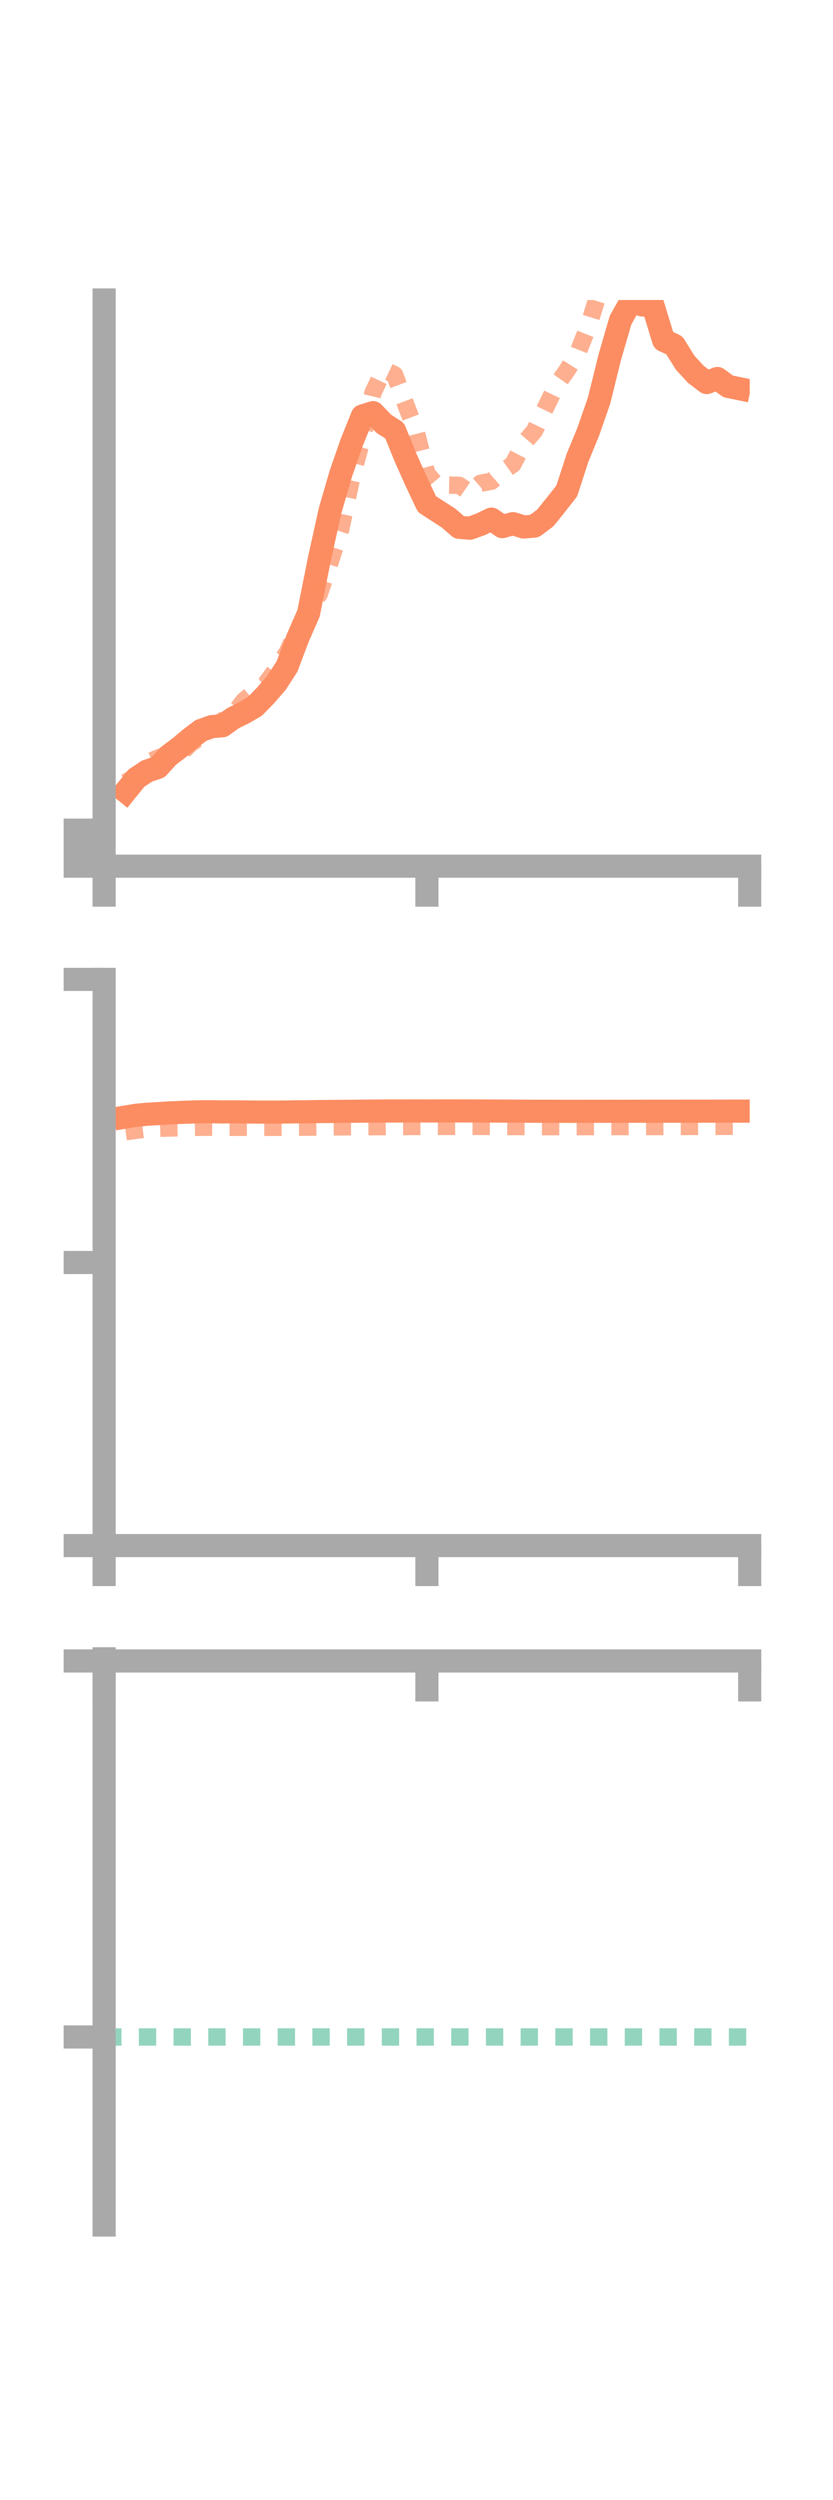 <?xml version="1.0" encoding="utf-8" standalone="no"?>
<!DOCTYPE svg PUBLIC "-//W3C//DTD SVG 1.1//EN"
  "http://www.w3.org/Graphics/SVG/1.1/DTD/svg11.dtd">
<!-- Created with matplotlib (https://matplotlib.org/) -->
<svg height="216pt" version="1.1" viewBox="0 0 72 216" width="72pt" xmlns="http://www.w3.org/2000/svg" xmlns:xlink="http://www.w3.org/1999/xlink">
 <defs>
  <style type="text/css">*{stroke-linecap:butt;stroke-linejoin:round;}</style>
 </defs>
 <g id="figure_1">
  <g id="patch_1">
   <path d="M 0 216 
L 72 216 
L 72 0 
L 0 0 
z
" style="fill:none;"/>
  </g>
  <g id="axes_1">
   <g id="patch_2">
    <path d="M 9 74.838 
L 64.8 74.838 
L 64.8 25.92 
L 9 25.92 
z
" style="fill:none;"/>
   </g>
   <g id="matplotlib.axis_1">
    <g id="xtick_1">
     <g id="line2d_1">
      <defs>
       <path d="M 0 0 
L 0 3.5 
" id="m1cad785d97" style="stroke:#a9a9a9;stroke-width:2;"/>
      </defs>
      <g>
       <use style="fill:#a9a9a9;stroke:#a9a9a9;stroke-width:2;" x="9" xlink:href="#m1cad785d97" y="74.838"/>
      </g>
     </g>
    </g>
    <g id="xtick_2">
     <g id="line2d_2">
      <g>
       <use style="fill:#a9a9a9;stroke:#a9a9a9;stroke-width:2;" x="36.9" xlink:href="#m1cad785d97" y="74.838"/>
      </g>
     </g>
    </g>
    <g id="xtick_3">
     <g id="line2d_3">
      <g>
       <use style="fill:#a9a9a9;stroke:#a9a9a9;stroke-width:2;" x="64.8" xlink:href="#m1cad785d97" y="74.838"/>
      </g>
     </g>
    </g>
   </g>
   <g id="matplotlib.axis_2">
    <g id="ytick_1">
     <g id="line2d_4">
      <defs>
       <path d="M 0 0 
L -3.5 0 
" id="m4df1b781f6" style="stroke:#a9a9a9;stroke-width:2;"/>
      </defs>
      <g>
       <use style="fill:#a9a9a9;stroke:#a9a9a9;stroke-width:2;" x="9" xlink:href="#m4df1b781f6" y="74.838"/>
      </g>
     </g>
    </g>
    <g id="ytick_2">
     <g id="line2d_5">
      <g>
       <use style="fill:#a9a9a9;stroke:#a9a9a9;stroke-width:2;" x="9" xlink:href="#m4df1b781f6" y="73.282"/>
      </g>
     </g>
    </g>
    <g id="ytick_3">
     <g id="line2d_6">
      <g>
       <use style="fill:#a9a9a9;stroke:#a9a9a9;stroke-width:2;" x="9" xlink:href="#m4df1b781f6" y="71.726"/>
      </g>
     </g>
    </g>
   </g>
   <g id="line2d_7">
    <path clip-path="url(#p2b69c021aa)" d="M 10.86 68.384 
L 11.79 67.233 
L 12.72 66.616 
L 13.65 66.305 
L 14.58 65.291 
L 15.51 64.595 
L 16.44 63.819 
L 17.37 63.113 
L 18.3 62.781 
L 19.23 62.705 
L 20.16 62.04 
L 21.09 61.583 
L 22.02 61.04 
L 22.95 60.087 
L 23.88 59.019 
L 24.81 57.582 
L 25.74 55.108 
L 26.67 52.988 
L 27.6 48.328 
L 28.53 44.123 
L 29.46 40.925 
L 30.39 38.255 
L 31.32 35.943 
L 32.25 35.652 
L 33.18 36.622 
L 34.11 37.212 
L 35.04 39.506 
L 35.97 41.582 
L 36.9 43.554 
L 37.83 44.156 
L 38.76 44.755 
L 39.69 45.56 
L 40.62 45.637 
L 41.55 45.3 
L 42.48 44.851 
L 43.41 45.503 
L 44.34 45.243 
L 45.27 45.536 
L 46.2 45.45 
L 47.13 44.754 
L 48.06 43.599 
L 48.99 42.413 
L 49.92 39.551 
L 50.85 37.288 
L 51.78 34.614 
L 52.71 30.85 
L 53.64 27.651 
L 54.57 25.998 
L 55.5 26.347 
L 56.43 26.358 
L 57.36 29.406 
L 58.29 29.838 
L 59.22 31.337 
L 60.15 32.345 
L 61.08 33.053 
L 62.01 32.702 
L 62.94 33.387 
L 63.87 33.577 
" style="fill:none;stroke:#fc8d62;stroke-linecap:square;stroke-width:2;"/>
   </g>
   <g id="line2d_8">
    <path clip-path="url(#p2b69c021aa)" d="M 10.86 67.59 
L 11.79 67.057 
L 12.72 65.889 
L 13.65 65.5 
L 14.58 65.148 
L 15.51 65.205 
L 16.44 64.278 
L 17.37 63.62 
L 18.3 63.119 
L 19.23 62.252 
L 20.16 61.724 
L 21.09 60.53 
L 22.02 59.774 
L 22.95 59.098 
L 23.88 57.822 
L 24.81 56.377 
L 25.74 54.415 
L 26.67 52.581 
L 27.6 51.323 
L 28.53 48.569 
L 29.46 45.688 
L 30.39 41.33 
L 31.32 37.867 
L 32.25 33.905 
L 33.18 31.936 
L 34.11 32.378 
L 35.04 34.864 
L 35.97 37.314 
L 36.9 40.925 
L 37.83 42.031 
L 38.76 41.912 
L 39.69 41.932 
L 40.62 42.565 
L 41.55 41.753 
L 42.48 41.577 
L 43.41 40.77 
L 44.34 40.109 
L 45.27 38.301 
L 46.2 37.221 
L 47.13 35.285 
L 48.06 33.348 
L 48.99 32.024 
L 49.92 30.549 
L 50.85 28.199 
L 51.78 25.227 
L 52.71 21.253 
L 53.64 18.104 
L 54.57 15.165 
L 55.5 11.189 
L 56.43 7.066 
L 57.36 4.813 
L 58.29 7.151 
L 59.22 9.531 
L 60.15 12.259 
L 61.08 13.494 
L 62.01 12.882 
L 62.94 15.069 
L 63.87 16.26 
" style="fill:none;stroke:#fc8d62;stroke-dasharray:1.5,1.5;stroke-dashoffset:0;stroke-opacity:0.7;stroke-width:1.5;"/>
   </g>
   <g id="patch_3">
    <path d="M 9 74.838 
L 9 25.92 
" style="fill:none;stroke:#a9a9a9;stroke-linecap:square;stroke-linejoin:miter;stroke-width:2;"/>
   </g>
   <g id="patch_4">
    <path d="M 64.8 74.838 
L 64.8 25.92 
" style="fill:none;"/>
   </g>
   <g id="patch_5">
    <path d="M 9 74.838 
L 64.8 74.838 
" style="fill:none;stroke:#a9a9a9;stroke-linecap:square;stroke-linejoin:miter;stroke-width:2;"/>
   </g>
   <g id="patch_6">
    <path d="M 9 25.92 
L 64.8 25.92 
" style="fill:none;"/>
   </g>
  </g>
  <g id="axes_2">
   <g id="patch_7">
    <path d="M 9 133.539 
L 64.8 133.539 
L 64.8 84.621 
L 9 84.621 
z
" style="fill:none;"/>
   </g>
   <g id="matplotlib.axis_3">
    <g id="xtick_4">
     <g id="line2d_9">
      <g>
       <use style="fill:#a9a9a9;stroke:#a9a9a9;stroke-width:2;" x="9" xlink:href="#m1cad785d97" y="133.539"/>
      </g>
     </g>
    </g>
    <g id="xtick_5">
     <g id="line2d_10">
      <g>
       <use style="fill:#a9a9a9;stroke:#a9a9a9;stroke-width:2;" x="36.9" xlink:href="#m1cad785d97" y="133.539"/>
      </g>
     </g>
    </g>
    <g id="xtick_6">
     <g id="line2d_11">
      <g>
       <use style="fill:#a9a9a9;stroke:#a9a9a9;stroke-width:2;" x="64.8" xlink:href="#m1cad785d97" y="133.539"/>
      </g>
     </g>
    </g>
   </g>
   <g id="matplotlib.axis_4">
    <g id="ytick_4">
     <g id="line2d_12">
      <g>
       <use style="fill:#a9a9a9;stroke:#a9a9a9;stroke-width:2;" x="9" xlink:href="#m4df1b781f6" y="133.539"/>
      </g>
     </g>
    </g>
    <g id="ytick_5">
     <g id="line2d_13">
      <g>
       <use style="fill:#a9a9a9;stroke:#a9a9a9;stroke-width:2;" x="9" xlink:href="#m4df1b781f6" y="109.08"/>
      </g>
     </g>
    </g>
    <g id="ytick_6">
     <g id="line2d_14">
      <g>
       <use style="fill:#a9a9a9;stroke:#a9a9a9;stroke-width:2;" x="9" xlink:href="#m4df1b781f6" y="84.621"/>
      </g>
     </g>
    </g>
   </g>
   <g id="line2d_15">
    <path clip-path="url(#p54910deaaa)" d="M 10.86 96.51 
L 11.79 96.358 
L 12.72 96.269 
L 13.65 96.219 
L 14.58 96.157 
L 15.51 96.117 
L 16.44 96.084 
L 17.37 96.057 
L 18.3 96.056 
L 19.23 96.071 
L 20.16 96.066 
L 21.09 96.073 
L 22.02 96.081 
L 22.95 96.086 
L 23.88 96.085 
L 24.81 96.076 
L 25.74 96.063 
L 26.67 96.053 
L 27.6 96.04 
L 28.53 96.03 
L 29.46 96.019 
L 30.39 96.015 
L 31.32 96.004 
L 32.25 95.997 
L 33.18 95.991 
L 34.11 95.99 
L 35.04 95.989 
L 35.97 95.984 
L 36.9 95.987 
L 37.83 95.984 
L 38.76 95.983 
L 39.69 95.984 
L 40.62 95.986 
L 41.55 95.99 
L 42.48 95.993 
L 43.41 95.997 
L 44.34 96.001 
L 45.27 96.007 
L 46.2 96.012 
L 47.13 96.011 
L 48.06 96.012 
L 48.99 96.018 
L 49.92 96.017 
L 50.85 96.014 
L 51.78 96.014 
L 52.71 96.012 
L 53.64 96.013 
L 54.57 96.012 
L 55.5 96.009 
L 56.43 96.007 
L 57.36 96.008 
L 58.29 96.008 
L 59.22 96.006 
L 60.15 96.006 
L 61.08 96.005 
L 62.01 96.004 
L 62.94 96.002 
L 63.87 96.001 
" style="fill:none;stroke:#fc8d62;stroke-linecap:square;stroke-width:2;"/>
   </g>
   <g id="line2d_16">
    <path clip-path="url(#p54910deaaa)" d="M 10.86 97.784 
L 11.79 97.653 
L 12.72 97.546 
L 13.65 97.487 
L 14.58 97.46 
L 15.51 97.444 
L 16.44 97.414 
L 17.37 97.395 
L 18.3 97.395 
L 19.23 97.4 
L 20.16 97.402 
L 21.09 97.397 
L 22.02 97.399 
L 22.95 97.403 
L 23.88 97.4 
L 24.81 97.398 
L 25.74 97.392 
L 26.67 97.387 
L 27.6 97.374 
L 28.53 97.366 
L 29.46 97.36 
L 30.39 97.355 
L 31.32 97.349 
L 32.25 97.346 
L 33.18 97.343 
L 34.11 97.334 
L 35.04 97.333 
L 35.97 97.329 
L 36.9 97.326 
L 37.83 97.324 
L 38.76 97.323 
L 39.69 97.318 
L 40.62 97.32 
L 41.55 97.321 
L 42.48 97.326 
L 43.41 97.331 
L 44.34 97.333 
L 45.27 97.337 
L 46.2 97.339 
L 47.13 97.342 
L 48.06 97.341 
L 48.99 97.342 
L 49.92 97.342 
L 50.85 97.341 
L 51.78 97.34 
L 52.71 97.339 
L 53.64 97.337 
L 54.57 97.339 
L 55.5 97.337 
L 56.43 97.335 
L 57.36 97.333 
L 58.29 97.329 
L 59.22 97.327 
L 60.15 97.323 
L 61.08 97.318 
L 62.01 97.317 
L 62.94 97.314 
L 63.87 97.314 
" style="fill:none;stroke:#fc8d62;stroke-dasharray:1.5,1.5;stroke-dashoffset:0;stroke-opacity:0.7;stroke-width:1.5;"/>
   </g>
   <g id="patch_8">
    <path d="M 9 133.539 
L 9 84.621 
" style="fill:none;stroke:#a9a9a9;stroke-linecap:square;stroke-linejoin:miter;stroke-width:2;"/>
   </g>
   <g id="patch_9">
    <path d="M 64.8 133.539 
L 64.8 84.621 
" style="fill:none;"/>
   </g>
   <g id="patch_10">
    <path d="M 9 133.539 
L 64.8 133.539 
" style="fill:none;stroke:#a9a9a9;stroke-linecap:square;stroke-linejoin:miter;stroke-width:2;"/>
   </g>
   <g id="patch_11">
    <path d="M 9 84.621 
L 64.8 84.621 
" style="fill:none;"/>
   </g>
  </g>
  <g id="axes_3">
   <g id="patch_12">
    <path d="M 9 192.24 
L 64.8 192.24 
L 64.8 143.322 
L 9 143.322 
z
" style="fill:none;"/>
   </g>
   <g id="matplotlib.axis_5">
    <g id="xtick_7">
     <g id="line2d_17">
      <g>
       <use style="fill:#a9a9a9;stroke:#a9a9a9;stroke-width:2;" x="9" xlink:href="#m1cad785d97" y="143.506"/>
      </g>
     </g>
    </g>
    <g id="xtick_8">
     <g id="line2d_18">
      <g>
       <use style="fill:#a9a9a9;stroke:#a9a9a9;stroke-width:2;" x="36.9" xlink:href="#m1cad785d97" y="143.506"/>
      </g>
     </g>
    </g>
    <g id="xtick_9">
     <g id="line2d_19">
      <g>
       <use style="fill:#a9a9a9;stroke:#a9a9a9;stroke-width:2;" x="64.8" xlink:href="#m1cad785d97" y="143.506"/>
      </g>
     </g>
    </g>
   </g>
   <g id="matplotlib.axis_6">
    <g id="ytick_7">
     <g id="line2d_20">
      <g>
       <use style="fill:#a9a9a9;stroke:#a9a9a9;stroke-width:2;" x="9" xlink:href="#m4df1b781f6" y="143.506"/>
      </g>
     </g>
    </g>
    <g id="ytick_8">
     <g id="line2d_21">
      <g>
       <use style="fill:#a9a9a9;stroke:#a9a9a9;stroke-width:2;" x="9" xlink:href="#m4df1b781f6" y="175.995"/>
      </g>
     </g>
    </g>
   </g>
   <g id="line2d_22">
    <path clip-path="url(#p353aea9113)" d="M 10.86 143.377 
L 11.79 143.364 
L 12.72 143.343 
L 13.65 143.333 
L 14.58 143.332 
L 15.51 143.325 
L 16.44 143.333 
L 17.37 143.326 
L 18.3 143.323 
L 19.23 143.328 
L 20.16 143.322 
L 21.09 143.33 
L 22.02 143.33 
L 22.95 143.333 
L 23.88 143.337 
L 24.81 143.339 
L 25.74 143.338 
L 26.67 143.34 
L 27.6 143.339 
L 28.53 143.339 
L 29.46 143.333 
L 30.39 143.33 
L 31.32 143.332 
L 32.25 143.33 
L 33.18 143.333 
L 34.11 143.331 
L 35.04 143.331 
L 35.97 143.332 
L 36.9 143.334 
L 37.83 143.336 
L 38.76 143.336 
L 39.69 143.333 
L 40.62 143.335 
L 41.55 143.335 
L 42.48 143.336 
L 43.41 143.335 
L 44.34 143.335 
L 45.27 143.335 
L 46.2 143.334 
L 47.13 143.332 
L 48.06 143.332 
L 48.99 143.333 
L 49.92 143.332 
L 50.85 143.329 
L 51.78 143.329 
L 52.71 143.33 
L 53.64 143.331 
L 54.57 143.332 
L 55.5 143.331 
L 56.43 143.331 
L 57.36 143.331 
L 58.29 143.331 
L 59.22 143.332 
L 60.15 143.334 
L 61.08 143.334 
L 62.01 143.334 
L 62.94 143.334 
L 63.87 143.335 
" style="fill:none;stroke:#fc8d62;stroke-linecap:square;stroke-width:2;"/>
   </g>
   <g id="line2d_23">
    <path clip-path="url(#p353aea9113)" d="M 10.86 143.506 
L 11.79 143.506 
L 12.72 143.506 
L 13.65 143.506 
L 14.58 143.506 
L 15.51 143.506 
L 16.44 143.506 
L 17.37 143.506 
L 18.3 143.506 
L 19.23 143.506 
L 20.16 143.506 
L 21.09 143.506 
L 22.02 143.506 
L 22.95 143.505 
L 23.88 143.506 
L 24.81 143.506 
L 25.74 143.506 
L 26.67 143.506 
L 27.6 143.506 
L 28.53 143.506 
L 29.46 143.506 
L 30.39 143.506 
L 31.32 143.506 
L 32.25 143.506 
L 33.18 143.506 
L 34.11 143.506 
L 35.04 143.506 
L 35.97 143.506 
L 36.9 143.506 
L 37.83 143.506 
L 38.76 143.506 
L 39.69 143.506 
L 40.62 143.506 
L 41.55 143.506 
L 42.48 143.506 
L 43.41 143.506 
L 44.34 143.506 
L 45.27 143.506 
L 46.2 143.506 
L 47.13 143.506 
L 48.06 143.506 
L 48.99 143.506 
L 49.92 143.506 
L 50.85 143.506 
L 51.78 143.506 
L 52.71 143.506 
L 53.64 143.506 
L 54.57 143.506 
L 55.5 143.506 
L 56.43 143.506 
L 57.36 143.506 
L 58.29 143.506 
L 59.22 143.506 
L 60.15 143.506 
L 61.08 143.506 
L 62.01 143.506 
L 62.94 143.506 
L 63.87 143.506 
" style="fill:none;stroke:#fc8d62;stroke-dasharray:1.5,1.5;stroke-dashoffset:0;stroke-opacity:0.7;stroke-width:1.5;"/>
   </g>
   <g id="line2d_24">
    <path clip-path="url(#p353aea9113)" d="M 9 175.995 
L 64.8 175.995 
" style="fill:none;stroke:#66c2a5;stroke-dasharray:1.5,1.5;stroke-dashoffset:0;stroke-opacity:0.7;stroke-width:1.5;"/>
   </g>
   <g id="patch_13">
    <path d="M 9 192.24 
L 9 143.322 
" style="fill:none;stroke:#a9a9a9;stroke-linecap:square;stroke-linejoin:miter;stroke-width:2;"/>
   </g>
   <g id="patch_14">
    <path d="M 64.8 192.24 
L 64.8 143.322 
" style="fill:none;"/>
   </g>
   <g id="patch_15">
    <path d="M 9 143.506 
L 64.8 143.506 
" style="fill:none;stroke:#a9a9a9;stroke-linecap:square;stroke-linejoin:miter;stroke-width:2;"/>
   </g>
   <g id="patch_16">
    <path d="M 9 143.322 
L 64.8 143.322 
" style="fill:none;"/>
   </g>
  </g>
 </g>
 <defs>
  <clipPath id="p2b69c021aa">
   <rect height="48.918" width="55.8" x="9" y="25.92"/>
  </clipPath>
  <clipPath id="p54910deaaa">
   <rect height="48.918" width="55.8" x="9" y="84.621"/>
  </clipPath>
  <clipPath id="p353aea9113">
   <rect height="48.918" width="55.8" x="9" y="143.322"/>
  </clipPath>
 </defs>
</svg>
